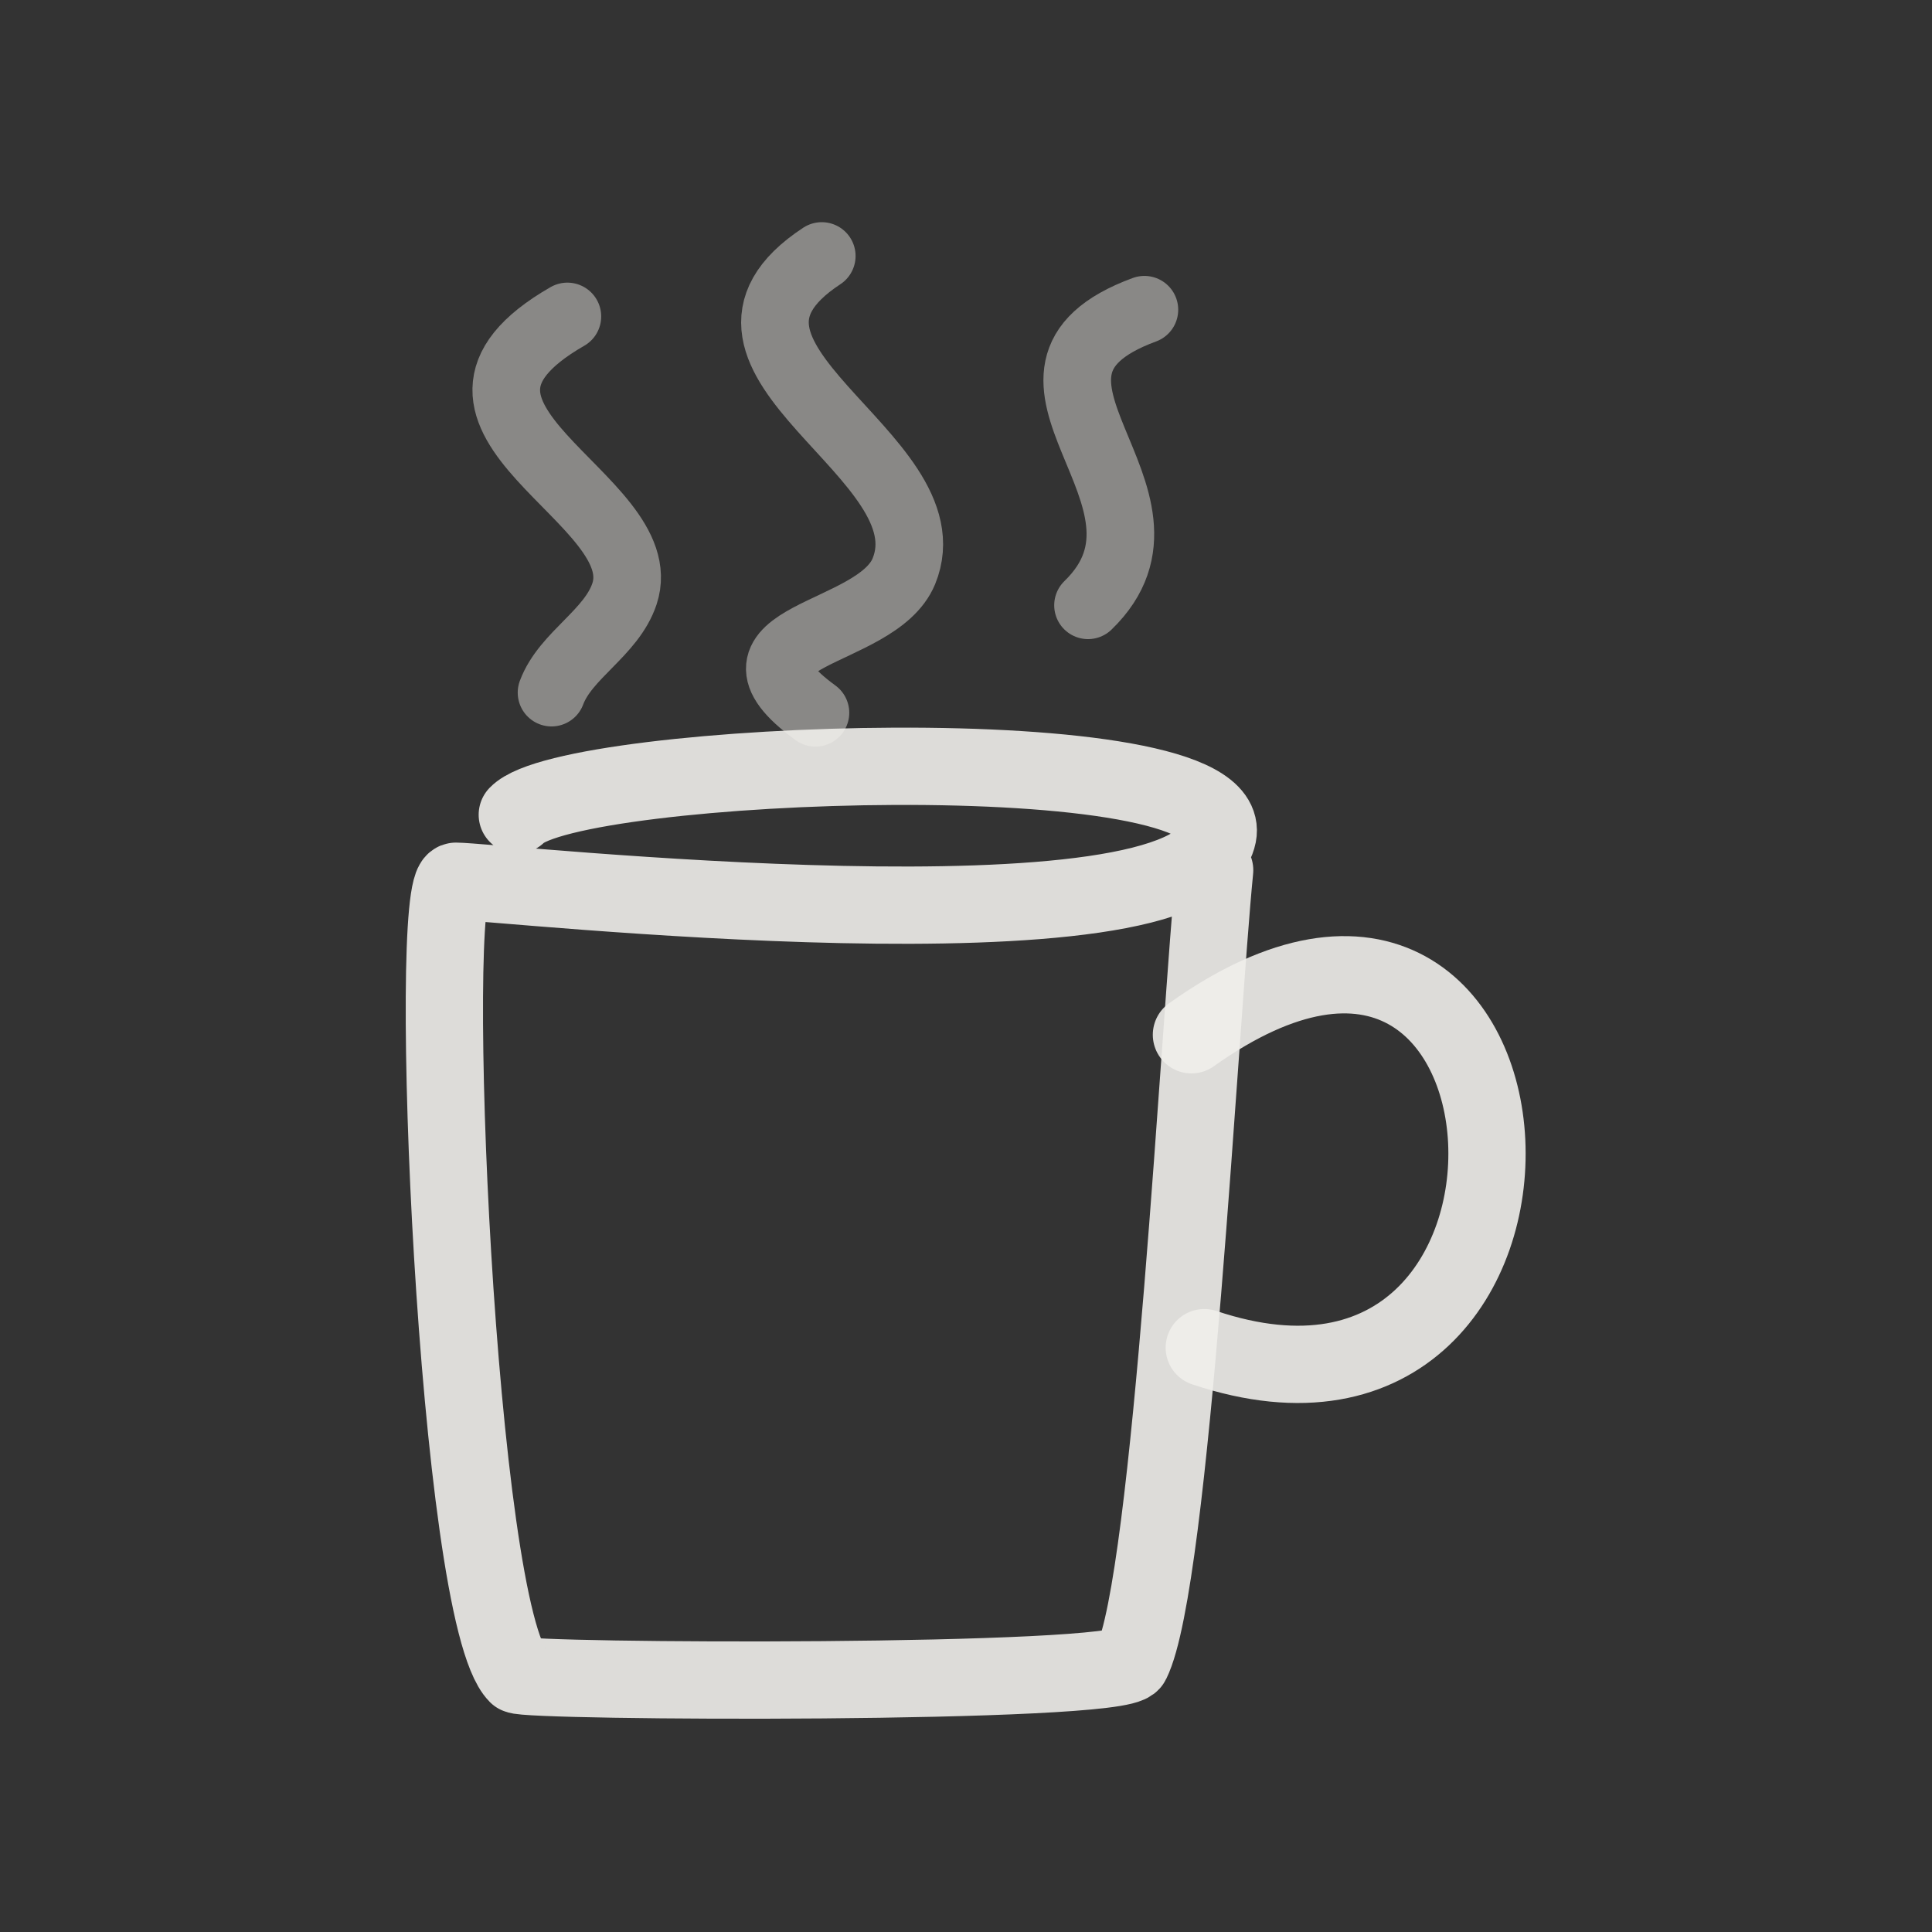 <!DOCTYPE svg PUBLIC "-//W3C//DTD SVG 1.1//EN" "http://www.w3.org/Graphics/SVG/1.1/DTD/svg11.dtd">
<!-- Uploaded to: SVG Repo, www.svgrepo.com, Transformed by: SVG Repo Mixer Tools -->
<svg width="239px" height="239px" viewBox="0 0 400.00 400.00" fill="none" xmlns="http://www.w3.org/2000/svg">
<rect x="0" y="0" width="400.00" height="400.00" fill="#333333" stroke="none"/>
<g id="SVGRepo_bgCarrier" stroke-width="0" transform="translate(0,0), scale(1)"/>
<g id="SVGRepo_tracerCarrier" stroke-linecap="round" stroke-linejoin="round" stroke="#CCCCCC" stroke-width="3.2"/>
<g id="SVGRepo_iconCarrier"> <path d="M107.101 168.687C118.082 157.255 256.31 151.969 252.14 172.866C247.027 198.491 102.166 182.447 94.407 182.447C88.211 182.447 94.523 334.148 107.101 346.756C108.588 348.246 231.876 348.881 234.261 344.101C242.574 327.431 248.45 210.513 251.48 180.169" stroke="#F0EFEB" stroke-opacity="0.9" stroke-width="16" stroke-linecap="round" stroke-linejoin="round"/> <path d="M246.675 214.238C323.958 159.188 331.525 306.533 249.335 279.018" stroke="#F0EFEB" stroke-opacity="0.9" stroke-width="16" stroke-linecap="round" stroke-linejoin="round"/> <path opacity="0.503" d="M117.471 65.517C80.9 86.514 135.876 103.103 129.293 122.941C126.599 131.065 117.089 135.623 114.189 143.4" stroke="#F0EFEB" stroke-opacity="0.9" stroke-width="14" stroke-linecap="round" stroke-linejoin="round"/> <path opacity="0.503" d="M170.138 53C137.981 74.141 196.966 94.254 187.14 118.268C181.503 132.044 146.469 131.308 168.83 147.572" stroke="#F0EFEB" stroke-opacity="0.9" stroke-width="14" stroke-linecap="round" stroke-linejoin="round"/> <path opacity="0.503" d="M236.936 64.126C201.194 77.304 248.422 102.89 225.262 125.32" stroke="#F0EFEB" stroke-opacity="0.9" stroke-width="14" stroke-linecap="round" stroke-linejoin="round"/> </g>
</svg>